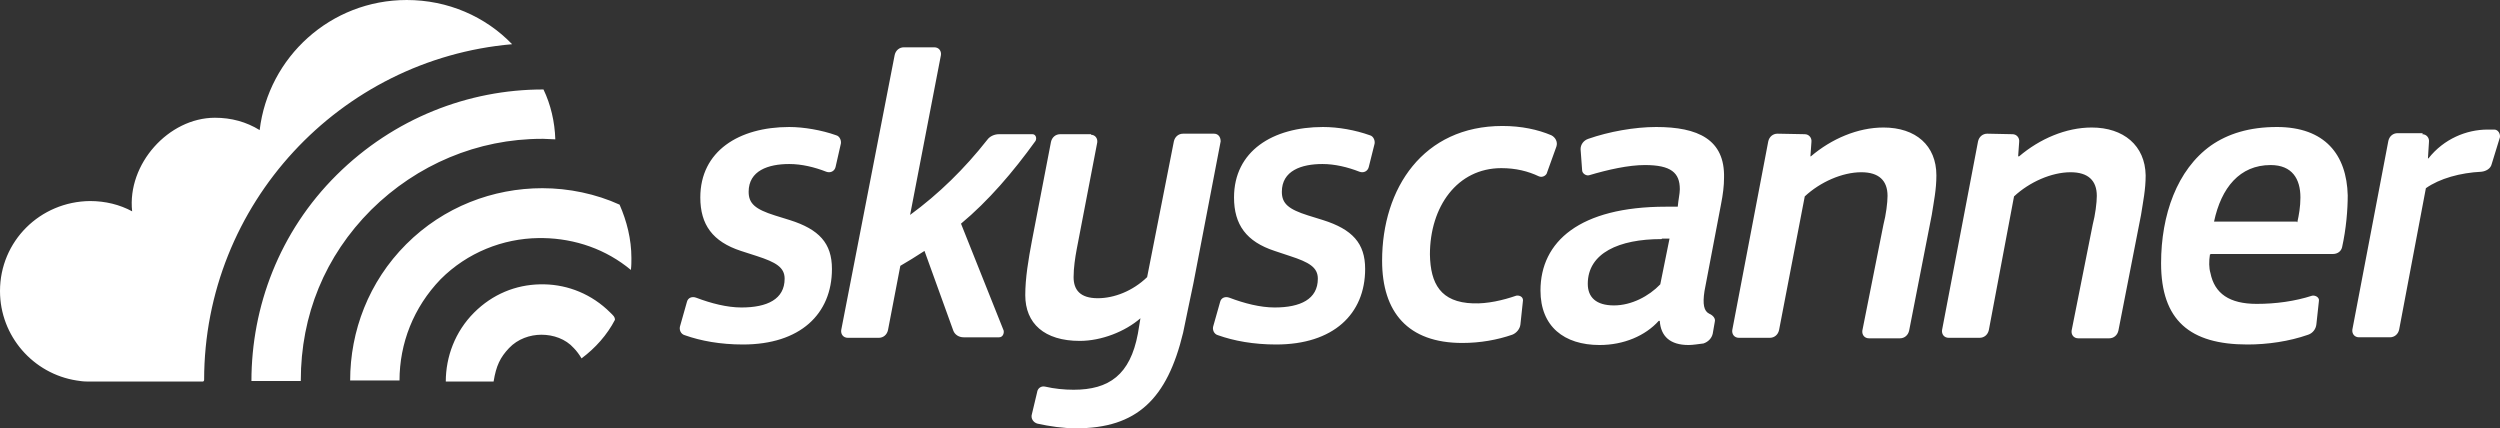 <?xml version="1.0" encoding="UTF-8" standalone="no"?>
<!-- Generator: Adobe Illustrator 19.1.0, SVG Export Plug-In . SVG Version: 6.00 Build 0)  -->
<svg id="Layer_1" xmlns:rdf="http://www.w3.org/1999/02/22-rdf-syntax-ns#" xmlns="http://www.w3.org/2000/svg" xml:space="preserve" viewBox="0 0 486.215 83.3" height="100%" width="100%" version="1.1" y="0px" x="0px" xmlns:cc="http://creativecommons.org/ns#" xmlns:dc="http://purl.org/dc/elements/1.1/"><rect x="0" y="0" width="486.215" height="83.3" fill="#333333" stroke="none"/><path id="path3" fill="#FFF" d="m236.1,26h-6c-0.9,0-1.6,0.6-1.8,1.5l-5.2,26.4c-2.8,2.7-6.4,4.1-9.6,4.1-3.4,0-4.7-1.6-4.7-4.1,0-1.8,0.3-3.8,0.6-5.4l4-20.8c0.1-0.8-0.4-1.5-1.3-1.5h0.1v-0.1h-6c-0.9,0-1.6,0.6-1.8,1.5l-3.7,19.2c-0.7,3.7-1.3,7.3-1.3,10.6,0,5.5,3.7,8.9,10.6,8.9,4.2,0,8.8-1.8,11.8-4.4l-0.5,3c-1.5,8-5.6,10.9-12.5,10.9-1.8,0-3.8-0.2-5.5-0.6-0.8-0.2-1.5,0.3-1.6,1.1l-1,4.2c-0.3,0.9,0.3,1.7,1.1,1.9,2.3,0.5,4.9,0.9,7.5,0.9,11.8,0,17.7-5.7,20.8-18.6,0.6-2.8,1.3-6.4,2-9.6l5.3-27.6c0-0.9-0.5-1.5-1.3-1.5zm-49.2,17.5c5.3-4.4,10.1-10,14.5-16.1,0.3-0.6,0-1.3-0.6-1.3h-6.5c-0.9,0-1.8,0.4-2.3,1.1-4.4,5.6-9.4,10.5-15,14.6l6-31.1c0.1-0.8-0.4-1.5-1.3-1.5h-5.9c-0.9,0-1.6,0.6-1.8,1.5l-10.4,53.5c-0.1,0.8,0.4,1.5,1.3,1.5h6c0.9,0,1.6-0.6,1.8-1.5l2.4-12.5c1.4-0.8,3-1.8,4.7-2.9l5.6,15.5c0.3,0.8,1.1,1.3,2,1.3h6.9c0.7,0,1-0.7,0.9-1.3l-8.3-20.8zm-24.3-17.2c-2.8-1-6.3-1.6-9.1-1.6-9.8,0-17.3,4.7-17.3,13.7,0,5.3,2.4,8.6,7.9,10.4l3.1,1c3.7,1.2,5.4,2.2,5.4,4.4,0,4-3.4,5.6-8.4,5.6-2.8,0-5.9-0.8-8.8-1.9-0.8-0.3-1.6,0-1.8,0.8l-1.3,4.6c-0.3,0.8,0.1,1.7,0.9,1.9,3.1,1.1,6.9,1.8,11.3,1.8,11.1,0,17.3-5.9,17.3-14.7,0-5-2.5-7.7-8.2-9.5l-2.9-0.9c-3.8-1.2-5.1-2.3-5.1-4.6,0-4.1,3.8-5.4,7.9-5.4,2.4,0,4.9,0.6,7.2,1.5,0.8,0.3,1.6-0.1,1.8-0.9l1-4.4c0.2-0.6-0.1-1.6-0.9-1.8zm-43.9,34.5c-3.6-3.6-8.2-5.4-12.8-5.5h-0.9c-4.7,0.1-9.2,1.9-12.8,5.5-3.7,3.7-5.5,8.6-5.5,13.4h9.3c0.5-3.1,1.3-4.7,3-6.5s4.1-2.6,6.3-2.6c2.3,0,4.7,0.8,6.3,2.6,0.5,0.5,1.1,1.3,1.5,2,2.7-2,5-4.6,6.5-7.5,0-0.6-0.4-0.9-0.9-1.4zm-19.1-52.2c-5.2-5.4-12.5-8.6-20.5-8.6-14.8,0-26.9,11.1-28.6,25.3-2.6-1.6-5.5-2.4-8.7-2.4-9,0-17.1,9-16.1,18.2-2.4-1.3-5.2-2-8.2-2-9.7,0.1-17.5,7.8-17.5,17.5,0,8.8,6.5,16.1,14.9,17.4,0.6,0.1,1.3,0.2,2,0.2h22.6c0.2-0.1,0.2-0.3,0.2-0.3,0-34.2,26.4-62.4,59.9-65.3zm5.8,18.4h0.3c0.8,0,1.5,0.1,2.3,0.1-0.1-3.4-0.9-6.8-2.3-9.7h-0.1c-14.5,0-29,5.6-40.1,16.6-11.2,11.1-16.6,25.7-16.6,40.1h9.6v-0.1c0-12.7,4.7-24.2,13.7-33.2,8.9-8.8,20.7-13.8,33.2-13.8zm0.1,9.6c-9.6,0-19.2,3.6-26.5,10.9s-10.9,16.9-10.9,26.5h9.6c0-7.2,2.7-14.2,8-19.7,5.2-5.2,12.1-7.9,19-8h0.9c6.3,0.1,12.3,2.2,17.1,6.2,0.1-0.8,0.1-1.6,0.1-2.3,0-3.7-0.9-7.2-2.3-10.4-4.6-2.1-9.9-3.2-15-3.2zm160.9-10.3c-2.8-1-6.1-1.6-9.1-1.6-9.8,0-17.3,4.7-17.3,13.7,0,5.3,2.4,8.6,7.9,10.4l3,1c3.7,1.2,5.4,2.2,5.4,4.4,0,4-3.4,5.6-8.4,5.6-2.8,0-5.9-0.8-8.8-1.9-0.8-0.3-1.6,0-1.8,0.8l-1.3,4.6c-0.3,0.8,0.1,1.7,0.9,1.9,3.1,1.1,6.9,1.8,11.3,1.8,11.1,0,17.3-5.9,17.3-14.7,0-5-2.5-7.7-8.2-9.5l-2.9-0.9c-3.8-1.2-5.1-2.3-5.1-4.6,0-4.1,3.8-5.4,7.9-5.4,2.4,0,4.9,0.6,7.2,1.5,0.8,0.3,1.6-0.1,1.8-0.9l1.1-4.4c0.2-0.6-0.1-1.6-0.9-1.8zm25.6,6.4c2.8,0,5.2,0.6,7.3,1.6,0.7,0.3,1.5-0.2,1.6-0.8l1.8-5c0.3-0.9-0.2-1.8-1-2.2-2.6-1.1-5.8-1.8-9.5-1.8-15.4,0-23.4,12.1-23.4,26.2,0,10,5,16,15.6,16,3.5,0,6.8-0.6,9.7-1.6,0.8-0.3,1.5-1.1,1.6-2l0.5-4.7c0-0.7-0.7-1-1.3-0.9-2.6,0.9-5.6,1.6-8.4,1.5-6.3-0.2-8.3-3.8-8.4-9.5,0-9.3,5.3-16.8,13.9-16.8zm114.8-7.9c-5,0-10.1,2.2-14.1,5.6h-0.2l0.2-2.8c0.1-0.8-0.5-1.5-1.3-1.5l-4.9-0.1c-0.9,0-1.6,0.6-1.8,1.5l-7,36.7c-0.1,0.8,0.4,1.5,1.3,1.5h6c0.9,0,1.6-0.6,1.8-1.5l4.9-26c3-2.8,7.3-4.7,11-4.7,3.4,0,5.1,1.6,5.1,4.6,0,1.3-0.3,3.7-0.8,5.6l-4.1,20.6c-0.1,0.8,0.4,1.5,1.3,1.5h6c0.9,0,1.6-0.6,1.8-1.5l4.4-22.5c0.4-2.6,0.9-4.9,0.9-7.7-0.1-5.8-4.3-9.3-10.5-9.3zm78.3,0.4h-1.3c-4.1,0-8.5,1.8-11.5,5.6h-0.1l0.2-3.2c0.1-0.8-0.5-1.5-1.3-1.5v-0.1h0.1v-0.1h-4.9c-0.9,0-1.6,0.6-1.8,1.5l-7,36.7c-0.1,0.8,0.4,1.5,1.3,1.5h6c0.9,0,1.6-0.6,1.8-1.5l5.2-27.5c2.7-1.9,6.7-3,10.8-3.2,0.9-0.1,1.8-0.6,2-1.5l1.6-5.2c0.1-0.6-0.3-1.5-1.1-1.5zm-42.3-0.5c-5.3,0-9.5,1.3-12.8,3.6-6.6,4.7-9.7,13.5-9.7,22.9,0,11.1,5.6,15.8,16.8,15.8,3.9,0,8.1-0.6,11.8-1.9,0.9-0.3,1.5-1.1,1.6-2l0.5-4.6c0.1-0.6-0.6-1.1-1.3-1-3.4,1.1-7.1,1.6-10.8,1.6-5.3,0-8.2-2-9-6-0.3-1-0.3-2.3-0.1-3.6h0.1v-0.1h23.8c0.9,0,1.6-0.5,1.8-1.3,0.8-3.6,1.1-7.3,1.1-10.1-0.2-7.9-4.4-13.3-13.8-13.3zm4,18.5h-0.1v-0.1h-16.1c1.4-6.6,5-11,11-11,4.2,0,5.8,2.7,5.8,6.3,0,1.8-0.3,3.5-0.6,4.8zm-80.5-18.4c-5,0-10.1,2.2-14.1,5.6h-0.1l0.2-2.8c0.1-0.8-0.5-1.5-1.3-1.5l-5.3-0.1c-0.9,0-1.6,0.6-1.8,1.5l-7,36.7c-0.1,0.8,0.4,1.5,1.3,1.5h6c0.9,0,1.6-0.6,1.8-1.5l5-26c3-2.8,7.3-4.7,11-4.7,3.4,0,5.1,1.6,5.1,4.6,0,1.3-0.3,3.7-0.8,5.6l-4.1,20.6c-0.1,0.8,0.4,1.5,1.3,1.5h6c0.9,0,1.6-0.6,1.8-1.5l4.4-22.5c0.4-2.6,0.9-4.9,0.9-7.7,0-5.8-4-9.3-10.3-9.3zm-44.2-0.1c-4.2,0-9.2,0.9-13.2,2.3-0.9,0.3-1.5,1.1-1.5,2l0.3,4.1c0,0.6,0.7,1.1,1.3,1,3.7-1.1,7.7-2,10.9-2,5.1,0,6.8,1.5,6.8,4.7,0,0.9-0.3,2.1-0.4,3.4h-2.3c-16.8,0-24.4,6.8-24.4,16.3,0,7,4.6,10.6,11.5,10.6,4.7,0,8.9-1.8,11.5-4.7h0.2c0.2,3,2,4.7,5.6,4.7,0.9,0,2-0.2,2.9-0.3,0.9-0.3,1.6-1,1.8-1.9l0.4-2.3c0.2-0.7-0.4-1.3-1.1-1.6-1-0.5-1.3-1.8-0.9-4.4l3.2-16.8c0.4-2,0.6-3.7,0.6-5.2,0.2-7.5-5.1-9.9-13.2-9.9zm0.8,30.6c-2.2,2.3-5.6,4.1-9,4.1-3.5,0-5.1-1.6-5.1-4.2,0-6,6.1-8.7,14.3-8.7h0.1v-0.1h1.5l-1.8,8.9z"/></svg>
